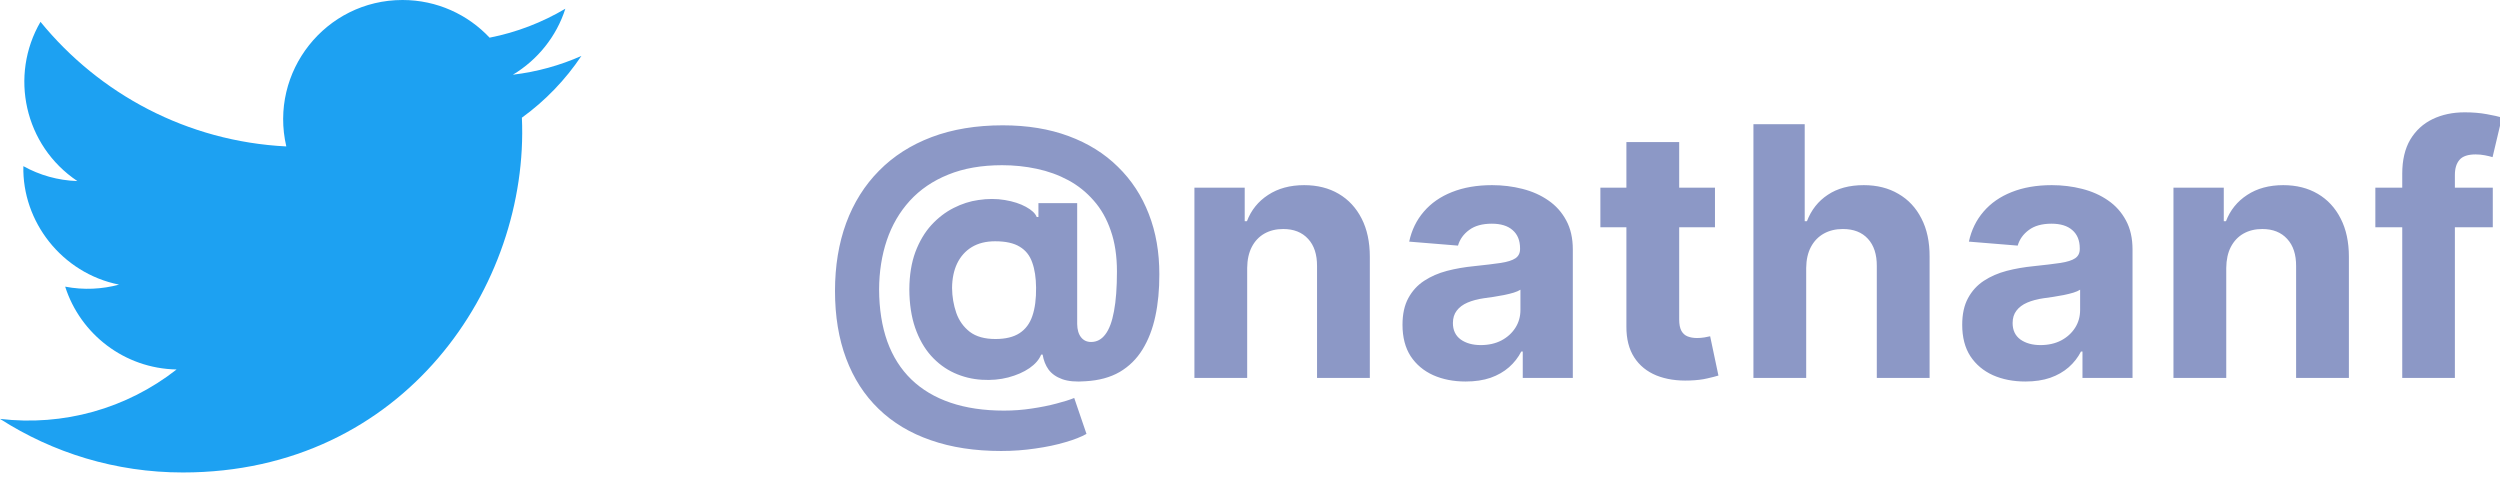 <svg width="86" height="17" viewBox="0 0 86 17" fill="none" xmlns="http://www.w3.org/2000/svg">
<g clip-path="url(#clip0_0_886)">
<path d="M20 1.924C19.264 2.251 18.473 2.471 17.643 2.57C18.491 2.062 19.142 1.258 19.448 0.3C18.655 0.77 17.777 1.112 16.842 1.296C16.094 0.498 15.027 0 13.847 0C11.197 0 9.251 2.472 9.849 5.037C6.44 4.867 3.417 3.233 1.393 0.751C0.318 2.595 0.835 5.008 2.662 6.229C1.99 6.207 1.357 6.023 0.804 5.716C0.759 7.617 2.122 9.395 4.095 9.791C3.518 9.947 2.885 9.984 2.242 9.861C2.763 11.491 4.278 12.677 6.075 12.71C4.35 14.062 2.177 14.667 0 14.41C1.816 15.574 3.973 16.253 6.29 16.253C13.908 16.253 18.212 9.819 17.953 4.048C18.754 3.469 19.45 2.747 20 1.924Z" fill="#1DA1F2"/>
<path d="M34.439 15.514C33.533 15.514 32.726 15.391 32.019 15.143C31.311 14.899 30.713 14.54 30.224 14.065C29.736 13.594 29.364 13.017 29.108 12.335C28.852 11.653 28.724 10.878 28.724 10.008C28.724 9.151 28.852 8.372 29.108 7.673C29.366 6.974 29.743 6.375 30.237 5.875C30.732 5.372 31.335 4.986 32.048 4.716C32.764 4.446 33.58 4.311 34.494 4.311C35.341 4.311 36.097 4.435 36.761 4.682C37.429 4.929 37.994 5.281 38.457 5.739C38.923 6.193 39.277 6.734 39.519 7.362C39.763 7.987 39.883 8.679 39.881 9.438C39.883 9.96 39.838 10.44 39.744 10.878C39.651 11.315 39.503 11.697 39.301 12.024C39.102 12.348 38.841 12.605 38.517 12.796C38.193 12.983 37.801 13.089 37.341 13.115C37.011 13.141 36.744 13.117 36.54 13.043C36.335 12.969 36.179 12.859 36.071 12.714C35.966 12.567 35.898 12.395 35.867 12.199H35.815C35.747 12.369 35.614 12.524 35.415 12.663C35.216 12.8 34.973 12.906 34.686 12.983C34.402 13.057 34.099 13.084 33.778 13.064C33.443 13.044 33.125 12.966 32.824 12.829C32.526 12.693 32.26 12.496 32.027 12.237C31.797 11.979 31.615 11.659 31.482 11.278C31.351 10.898 31.284 10.457 31.281 9.957C31.284 9.463 31.354 9.033 31.49 8.666C31.629 8.3 31.812 7.991 32.04 7.741C32.27 7.491 32.526 7.295 32.807 7.153C33.088 7.011 33.371 6.92 33.655 6.881C33.976 6.832 34.28 6.832 34.567 6.881C34.854 6.929 35.095 7.007 35.291 7.115C35.49 7.223 35.614 7.339 35.662 7.464H35.722V6.987H37.055V11.146C37.058 11.342 37.102 11.494 37.188 11.602C37.273 11.71 37.388 11.764 37.533 11.764C37.729 11.764 37.892 11.678 38.023 11.504C38.156 11.331 38.256 11.065 38.321 10.707C38.389 10.349 38.423 9.893 38.423 9.339C38.423 8.805 38.352 8.337 38.21 7.933C38.071 7.527 37.875 7.182 37.622 6.898C37.372 6.611 37.081 6.378 36.749 6.199C36.416 6.02 36.055 5.889 35.666 5.807C35.28 5.724 34.882 5.683 34.473 5.683C33.766 5.683 33.148 5.791 32.619 6.007C32.091 6.22 31.651 6.52 31.298 6.906C30.946 7.293 30.682 7.746 30.506 8.266C30.332 8.783 30.244 9.347 30.241 9.957C30.244 10.631 30.338 11.227 30.523 11.747C30.71 12.264 30.986 12.699 31.349 13.051C31.713 13.403 32.162 13.671 32.696 13.852C33.23 14.034 33.844 14.125 34.537 14.125C34.864 14.125 35.183 14.101 35.496 14.053C35.808 14.007 36.091 13.95 36.344 13.882C36.597 13.817 36.8 13.753 36.953 13.69L37.375 14.926C37.196 15.028 36.953 15.124 36.646 15.212C36.342 15.303 35.999 15.375 35.615 15.429C35.234 15.486 34.842 15.514 34.439 15.514ZM34.243 11.662C34.59 11.662 34.865 11.595 35.07 11.462C35.277 11.328 35.425 11.131 35.513 10.869C35.604 10.605 35.646 10.28 35.641 9.893C35.638 9.553 35.594 9.264 35.508 9.028C35.426 8.79 35.283 8.609 35.078 8.487C34.876 8.362 34.595 8.3 34.234 8.3C33.919 8.3 33.651 8.366 33.429 8.5C33.21 8.634 33.043 8.821 32.926 9.062C32.812 9.301 32.754 9.582 32.751 9.906C32.754 10.207 32.803 10.493 32.896 10.763C32.99 11.03 33.145 11.247 33.361 11.415C33.577 11.579 33.871 11.662 34.243 11.662ZM42.903 9.216V13H41.088V6.455H42.818V7.609H42.895C43.039 7.229 43.282 6.928 43.623 6.706C43.964 6.482 44.377 6.369 44.863 6.369C45.318 6.369 45.714 6.469 46.052 6.668C46.39 6.866 46.653 7.151 46.841 7.52C47.028 7.886 47.122 8.324 47.122 8.832V13H45.306V9.156C45.309 8.756 45.207 8.443 45 8.219C44.792 7.991 44.507 7.878 44.143 7.878C43.899 7.878 43.683 7.93 43.495 8.036C43.311 8.141 43.166 8.294 43.061 8.496C42.959 8.695 42.906 8.935 42.903 9.216ZM50.419 13.124C50.001 13.124 49.629 13.051 49.303 12.906C48.976 12.758 48.717 12.541 48.527 12.254C48.34 11.964 48.246 11.604 48.246 11.172C48.246 10.808 48.312 10.503 48.446 10.256C48.58 10.008 48.761 9.81 48.992 9.659C49.222 9.509 49.483 9.395 49.776 9.318C50.071 9.241 50.381 9.188 50.705 9.156C51.085 9.116 51.392 9.08 51.625 9.045C51.858 9.009 52.027 8.955 52.132 8.884C52.237 8.812 52.29 8.707 52.29 8.568V8.543C52.29 8.273 52.205 8.064 52.034 7.916C51.867 7.768 51.628 7.695 51.318 7.695C50.992 7.695 50.731 7.767 50.538 7.912C50.345 8.054 50.217 8.233 50.155 8.449L48.476 8.312C48.561 7.915 48.729 7.571 48.979 7.281C49.229 6.989 49.551 6.764 49.946 6.608C50.344 6.449 50.804 6.369 51.327 6.369C51.69 6.369 52.038 6.412 52.371 6.497C52.706 6.582 53.003 6.714 53.261 6.893C53.523 7.072 53.729 7.303 53.879 7.584C54.03 7.862 54.105 8.196 54.105 8.585V13H52.383V12.092H52.332C52.227 12.297 52.087 12.477 51.91 12.633C51.734 12.787 51.523 12.908 51.276 12.996C51.028 13.081 50.743 13.124 50.419 13.124ZM50.939 11.871C51.206 11.871 51.442 11.818 51.646 11.713C51.851 11.605 52.011 11.46 52.128 11.278C52.244 11.097 52.303 10.891 52.303 10.661V9.966C52.246 10.003 52.168 10.037 52.068 10.068C51.972 10.097 51.862 10.124 51.74 10.149C51.618 10.172 51.496 10.193 51.374 10.213C51.251 10.23 51.141 10.246 51.041 10.26C50.828 10.291 50.642 10.341 50.483 10.409C50.324 10.477 50.2 10.57 50.112 10.686C50.024 10.8 49.98 10.942 49.98 11.112C49.98 11.359 50.07 11.548 50.249 11.679C50.43 11.807 50.66 11.871 50.939 11.871ZM58.995 6.455V7.818H55.053V6.455H58.995ZM55.948 4.886H57.764V10.989C57.764 11.156 57.789 11.287 57.84 11.381C57.891 11.472 57.962 11.536 58.053 11.572C58.147 11.609 58.255 11.628 58.377 11.628C58.462 11.628 58.548 11.621 58.633 11.607C58.718 11.589 58.783 11.577 58.829 11.568L59.114 12.919C59.023 12.947 58.896 12.98 58.731 13.017C58.566 13.057 58.366 13.081 58.13 13.089C57.693 13.107 57.309 13.048 56.979 12.915C56.653 12.781 56.398 12.574 56.217 12.293C56.035 12.011 55.945 11.656 55.948 11.227V4.886ZM62.133 9.216V13H60.318V4.273H62.082V7.609H62.159C62.307 7.223 62.545 6.92 62.875 6.702C63.205 6.48 63.618 6.369 64.115 6.369C64.57 6.369 64.966 6.469 65.304 6.668C65.645 6.864 65.909 7.146 66.097 7.516C66.287 7.882 66.381 8.321 66.378 8.832V13H64.562V9.156C64.565 8.753 64.463 8.439 64.256 8.214C64.051 7.99 63.764 7.878 63.395 7.878C63.148 7.878 62.929 7.93 62.739 8.036C62.551 8.141 62.403 8.294 62.295 8.496C62.19 8.695 62.136 8.935 62.133 9.216ZM69.673 13.124C69.255 13.124 68.883 13.051 68.556 12.906C68.23 12.758 67.971 12.541 67.781 12.254C67.593 11.964 67.5 11.604 67.5 11.172C67.5 10.808 67.566 10.503 67.7 10.256C67.834 10.008 68.015 9.81 68.245 9.659C68.475 9.509 68.737 9.395 69.029 9.318C69.325 9.241 69.635 9.188 69.959 9.156C70.339 9.116 70.646 9.08 70.879 9.045C71.112 9.009 71.281 8.955 71.386 8.884C71.491 8.812 71.544 8.707 71.544 8.568V8.543C71.544 8.273 71.459 8.064 71.288 7.916C71.12 7.768 70.882 7.695 70.572 7.695C70.245 7.695 69.985 7.767 69.792 7.912C69.599 8.054 69.471 8.233 69.409 8.449L67.73 8.312C67.815 7.915 67.983 7.571 68.233 7.281C68.483 6.989 68.805 6.764 69.2 6.608C69.598 6.449 70.058 6.369 70.581 6.369C70.944 6.369 71.292 6.412 71.625 6.497C71.96 6.582 72.257 6.714 72.515 6.893C72.777 7.072 72.983 7.303 73.133 7.584C73.284 7.862 73.359 8.196 73.359 8.585V13H71.637V12.092H71.586C71.481 12.297 71.341 12.477 71.164 12.633C70.988 12.787 70.777 12.908 70.529 12.996C70.282 13.081 69.997 13.124 69.673 13.124ZM70.193 11.871C70.46 11.871 70.696 11.818 70.9 11.713C71.105 11.605 71.265 11.46 71.382 11.278C71.498 11.097 71.556 10.891 71.556 10.661V9.966C71.5 10.003 71.421 10.037 71.322 10.068C71.225 10.097 71.116 10.124 70.994 10.149C70.872 10.172 70.75 10.193 70.627 10.213C70.505 10.23 70.394 10.246 70.295 10.26C70.082 10.291 69.896 10.341 69.737 10.409C69.578 10.477 69.454 10.57 69.366 10.686C69.278 10.8 69.234 10.942 69.234 11.112C69.234 11.359 69.323 11.548 69.502 11.679C69.684 11.807 69.914 11.871 70.193 11.871ZM76.583 9.216V13H74.767V6.455H76.498V7.609H76.574C76.719 7.229 76.962 6.928 77.303 6.706C77.644 6.482 78.057 6.369 78.543 6.369C78.998 6.369 79.394 6.469 79.732 6.668C80.07 6.866 80.333 7.151 80.52 7.52C80.708 7.886 80.802 8.324 80.802 8.832V13H78.986V9.156C78.989 8.756 78.887 8.443 78.679 8.219C78.472 7.991 78.186 7.878 77.823 7.878C77.579 7.878 77.363 7.93 77.175 8.036C76.99 8.141 76.846 8.294 76.74 8.496C76.638 8.695 76.586 8.935 76.583 9.216ZM85.752 6.455V7.818H81.712V6.455H85.752ZM82.637 13V5.982C82.637 5.507 82.729 5.114 82.914 4.801C83.102 4.489 83.357 4.254 83.681 4.098C84.005 3.942 84.373 3.864 84.785 3.864C85.063 3.864 85.317 3.885 85.548 3.928C85.781 3.97 85.954 4.009 86.067 4.043L85.744 5.406C85.673 5.384 85.585 5.362 85.479 5.342C85.377 5.322 85.272 5.312 85.164 5.312C84.897 5.312 84.711 5.375 84.606 5.5C84.501 5.622 84.448 5.794 84.448 6.016V13H82.637Z" fill="#8C98C6"/>
</g>
<defs>
<clipPath id="clip0_0_886">
<rect width="86" height="17" fill="white"/>
</clipPath>
</defs>
</svg>
